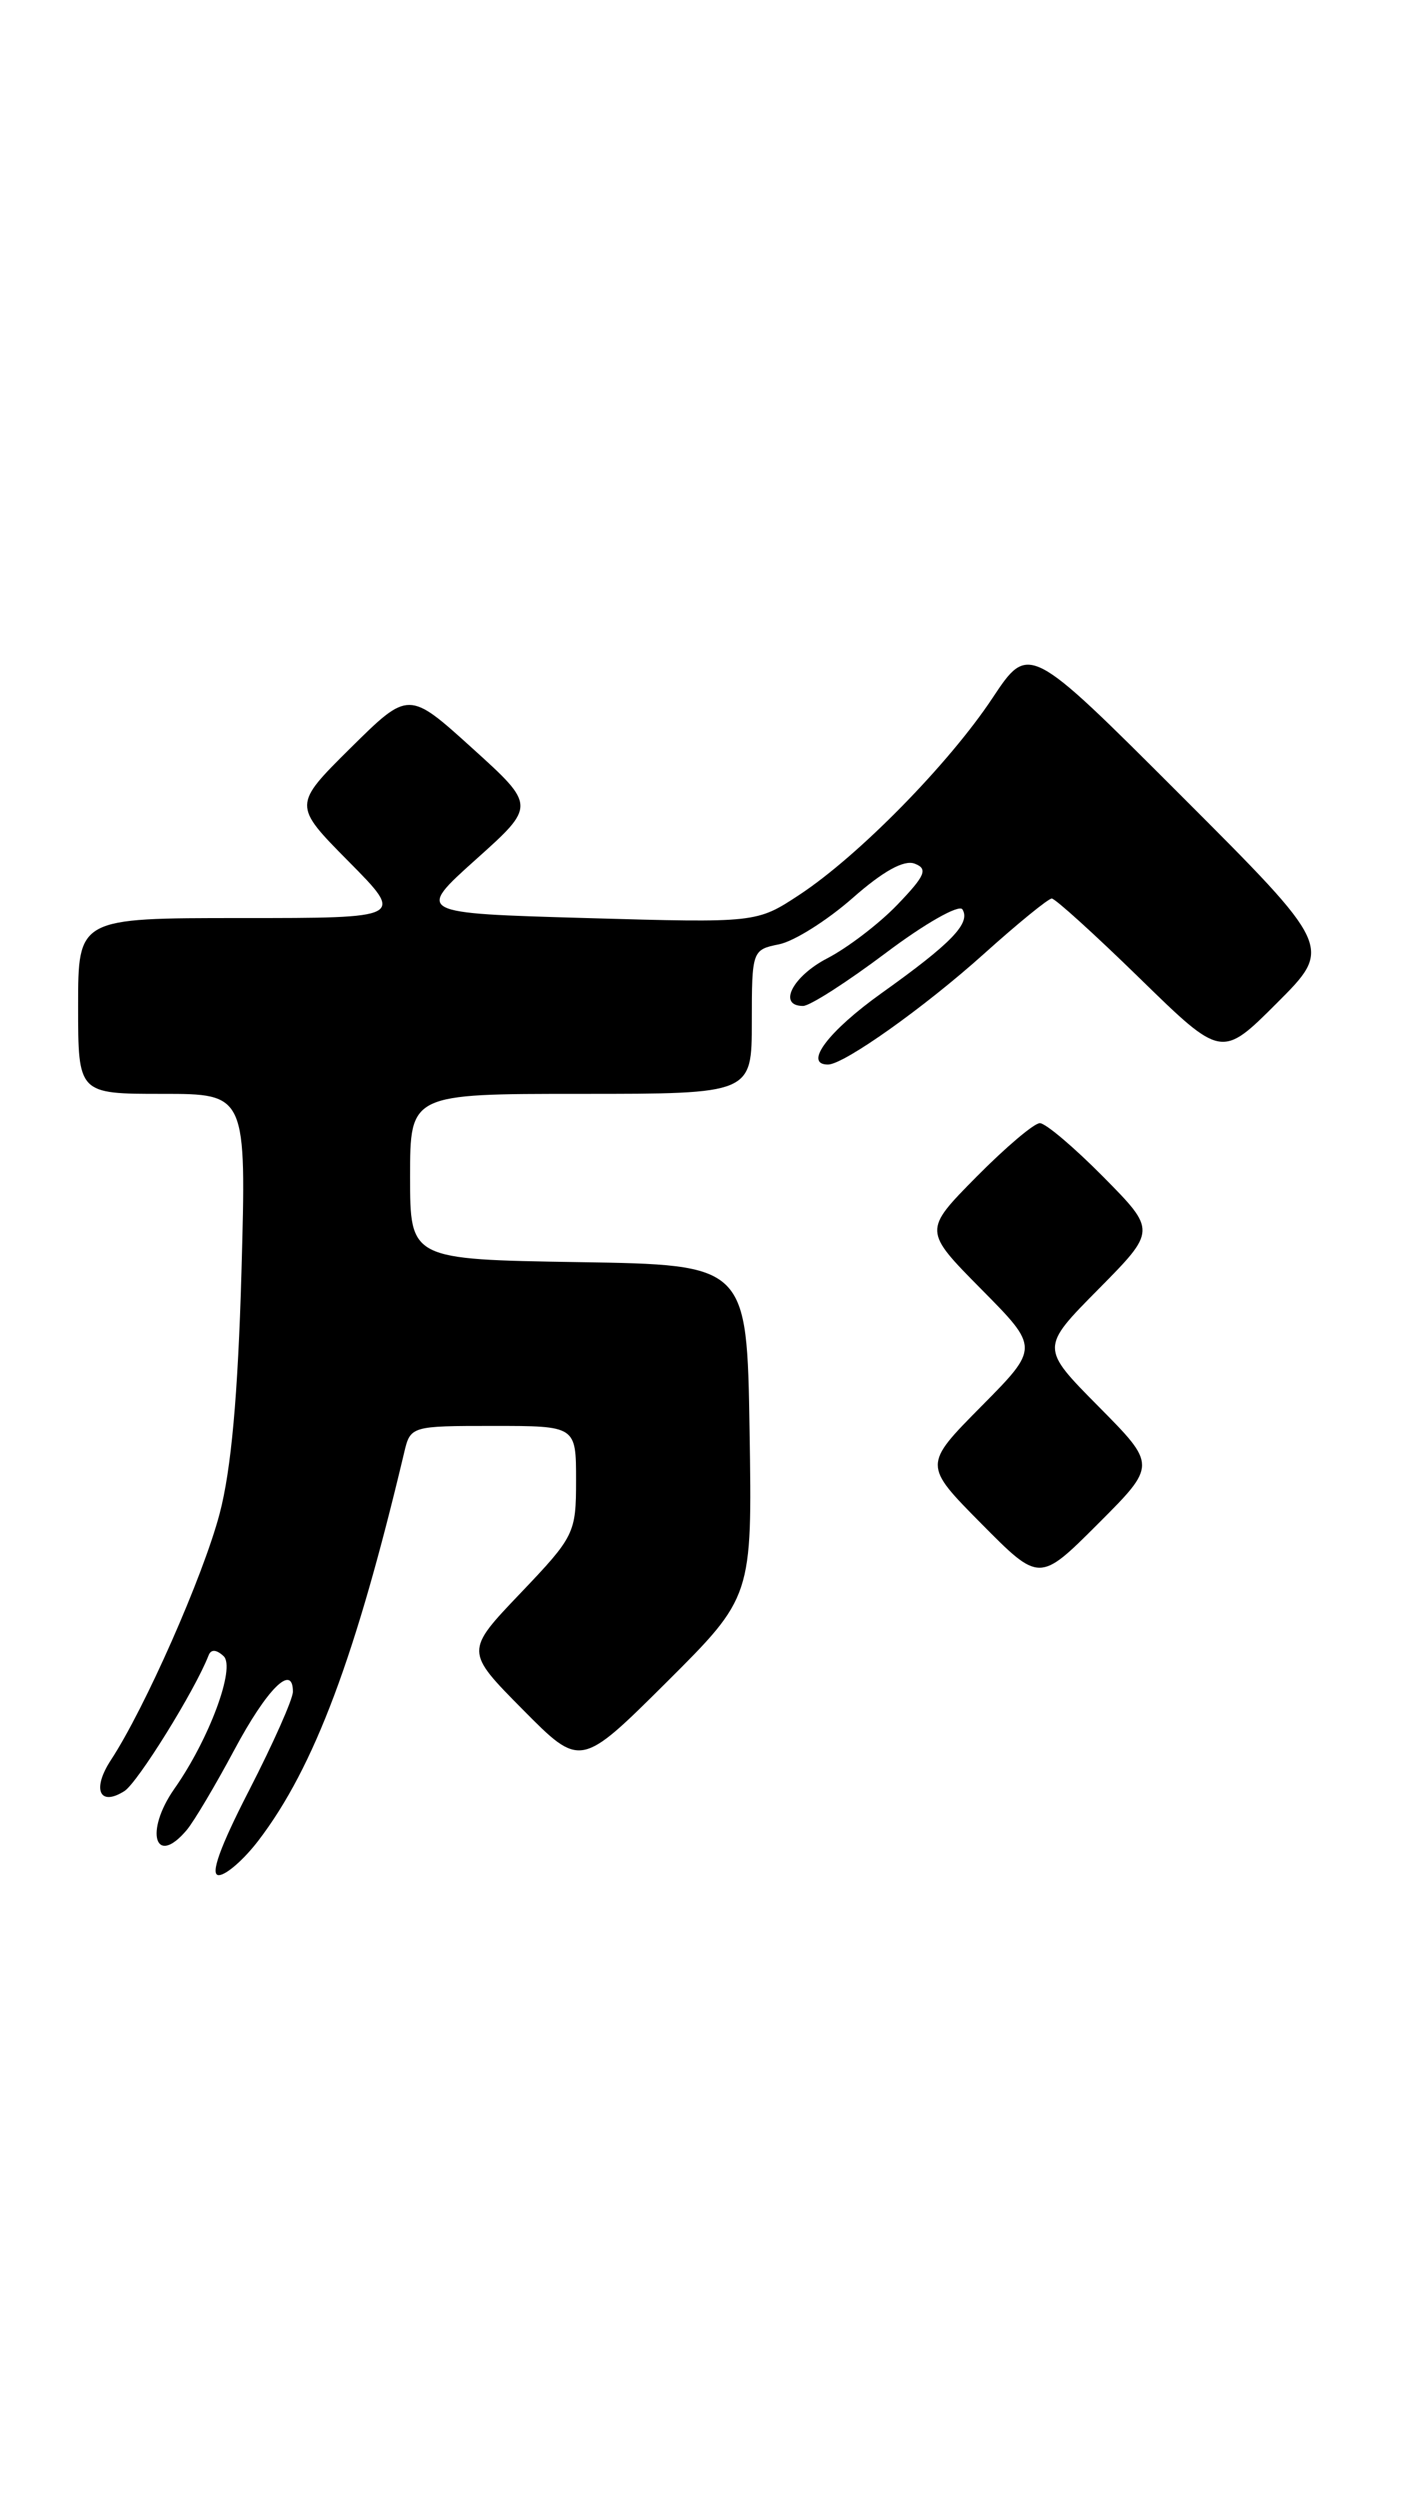 <?xml version="1.0" encoding="UTF-8" standalone="no"?>
<!DOCTYPE svg PUBLIC "-//W3C//DTD SVG 1.1//EN" "http://www.w3.org/Graphics/SVG/1.1/DTD/svg11.dtd" >
<svg xmlns="http://www.w3.org/2000/svg" xmlns:xlink="http://www.w3.org/1999/xlink" version="1.1" viewBox="0 0 144 256">
 <g >
 <path fill="currentColor"
d=" M 26.47 188.45 C 32.18 180.97 36.42 169.68 41.39 148.75 C 42.03 146.02 42.09 146.00 50.52 146.00 C 59.00 146.00 59.00 146.00 59.00 151.57 C 59.00 156.99 58.84 157.32 53.32 163.11 C 47.63 169.07 47.63 169.07 53.54 175.04 C 59.45 181.01 59.45 181.01 68.25 172.26 C 77.04 163.50 77.04 163.50 76.77 146.50 C 76.50 129.50 76.50 129.50 59.25 129.23 C 42.00 128.95 42.00 128.95 42.00 120.48 C 42.00 112.00 42.00 112.00 59.50 112.00 C 77.00 112.00 77.00 112.00 77.00 104.62 C 77.00 97.36 77.04 97.24 79.78 96.69 C 81.31 96.39 84.69 94.26 87.30 91.97 C 90.44 89.20 92.59 88.01 93.68 88.43 C 95.06 88.96 94.78 89.64 91.92 92.62 C 90.04 94.58 86.81 97.04 84.75 98.11 C 81.17 99.96 79.61 103.00 82.25 103.00 C 82.95 103.00 86.76 100.55 90.74 97.56 C 94.71 94.57 98.23 92.57 98.57 93.11 C 99.44 94.52 97.45 96.58 90.30 101.68 C 84.82 105.59 82.26 109.00 84.80 109.00 C 86.43 109.00 94.67 103.15 100.79 97.65 C 104.25 94.54 107.37 92.00 107.72 92.00 C 108.07 92.00 112.13 95.68 116.74 100.18 C 125.12 108.36 125.12 108.36 130.80 102.68 C 136.49 96.99 136.49 96.99 120.93 81.43 C 105.37 65.87 105.37 65.87 101.65 71.47 C 97.19 78.20 87.95 87.61 81.90 91.60 C 77.50 94.50 77.50 94.50 60.05 94.00 C 42.61 93.50 42.61 93.50 48.74 88.00 C 54.88 82.50 54.88 82.50 48.36 76.60 C 41.85 70.71 41.85 70.71 35.92 76.57 C 30.00 82.44 30.00 82.44 35.72 88.22 C 41.44 94.00 41.44 94.00 24.72 94.00 C 8.00 94.00 8.00 94.00 8.00 103.00 C 8.00 112.00 8.00 112.00 16.62 112.00 C 25.24 112.00 25.24 112.00 24.73 130.25 C 24.37 142.88 23.68 150.50 22.49 155.00 C 20.80 161.40 14.84 174.90 11.36 180.21 C 9.40 183.20 10.18 185.01 12.74 183.39 C 14.10 182.53 19.98 173.06 21.36 169.50 C 21.61 168.85 22.15 168.88 22.90 169.57 C 24.15 170.74 21.42 178.09 17.86 183.15 C 14.78 187.55 15.88 191.23 19.13 187.37 C 19.88 186.47 22.07 182.78 24.00 179.17 C 27.35 172.90 30.00 170.27 30.00 173.21 C 30.00 173.97 27.98 178.51 25.52 183.30 C 22.53 189.11 21.49 192.00 22.40 192.00 C 23.15 192.00 24.98 190.40 26.47 188.45 Z  M 112.51 144.01 C 106.56 138.00 106.56 138.00 112.50 132.00 C 118.43 126.00 118.43 126.00 113.00 120.50 C 110.01 117.48 107.09 115.00 106.50 115.00 C 105.91 115.00 102.99 117.48 100.00 120.50 C 94.57 126.00 94.57 126.00 100.50 132.00 C 106.44 138.00 106.44 138.00 100.50 144.00 C 94.56 150.00 94.56 150.00 100.51 156.01 C 106.46 162.02 106.46 162.02 112.46 156.02 C 118.46 150.02 118.46 150.02 112.51 144.01 Z "/>
</g>
</svg>